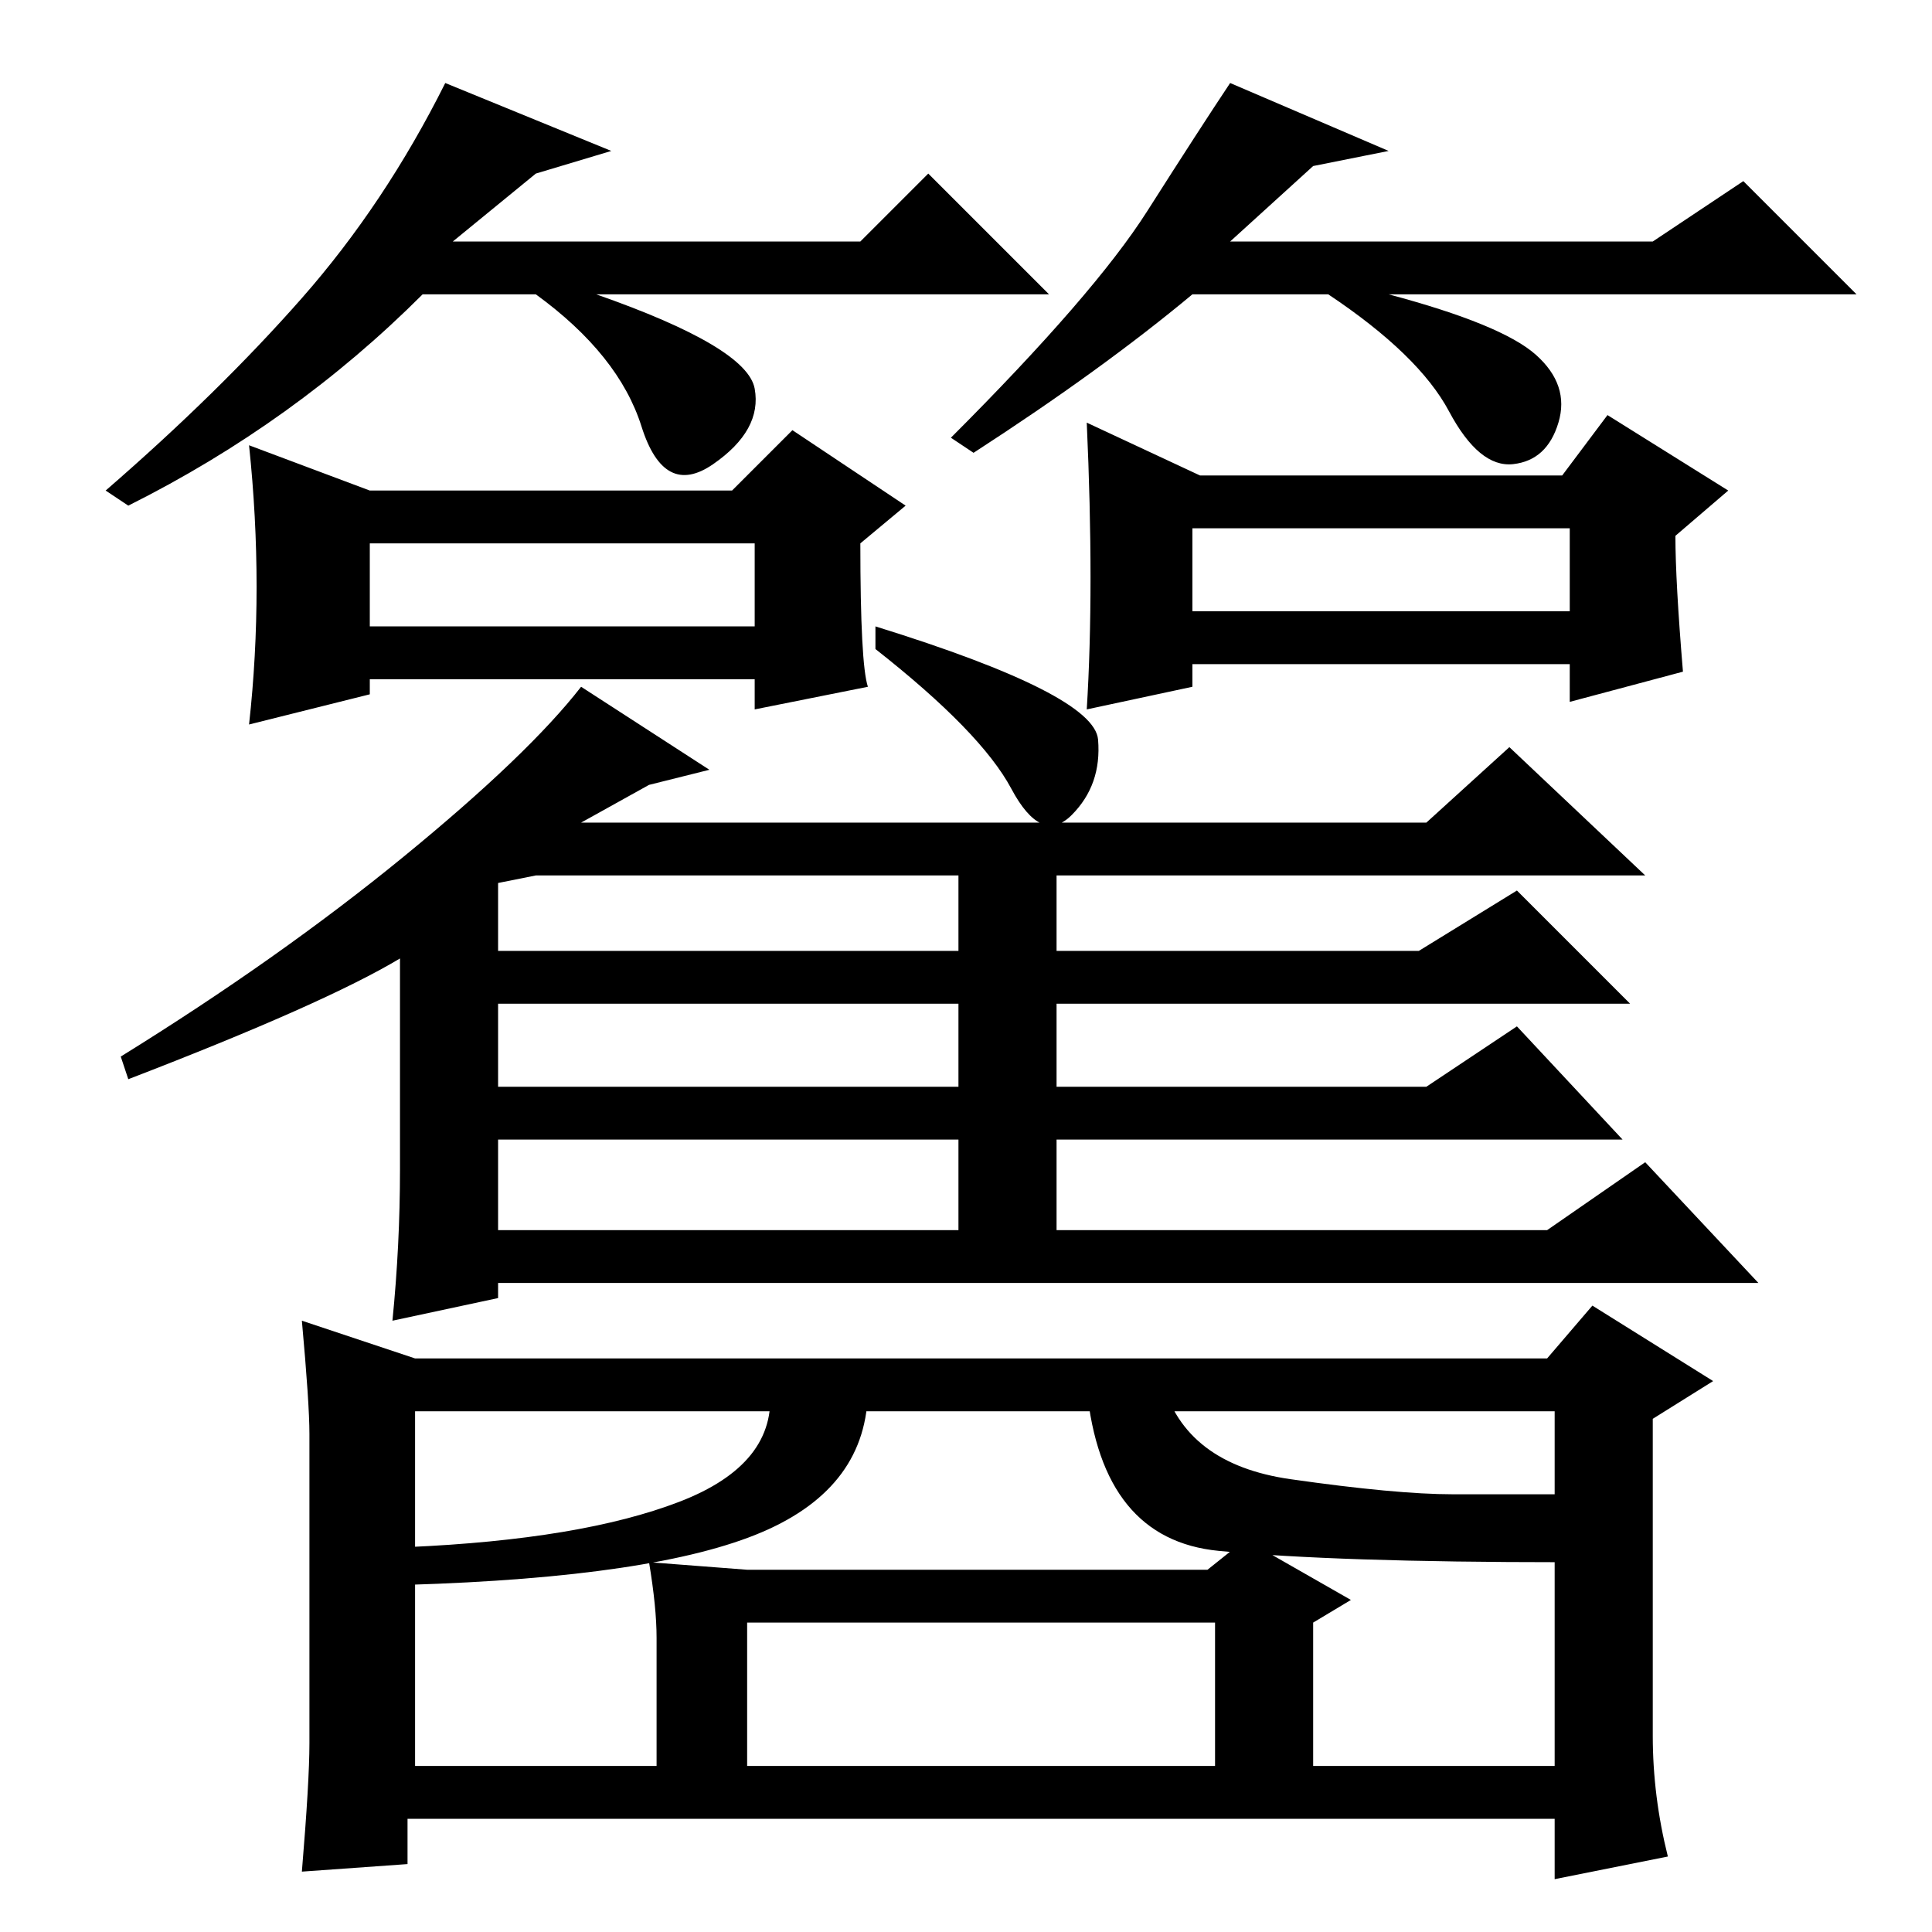 <?xml version="1.0" standalone="no"?>
<!DOCTYPE svg PUBLIC "-//W3C//DTD SVG 1.1//EN" "http://www.w3.org/Graphics/SVG/1.1/DTD/svg11.dtd" >
<svg xmlns="http://www.w3.org/2000/svg" xmlns:xlink="http://www.w3.org/1999/xlink" version="1.1" viewBox="0 -36 256 256">
  <g transform="matrix(1 0 0 -1 0 220)">
   <path fill="currentColor"
d="M66 139v-9h61v10h-56zM144 200l15 -7h48l6 8l16 -10l-7 -6q0 -6 1 -18l-15 -4v5h-50v-3l-14 -3q1 16 0 38zM158 175h50v11h-50v-11zM33 197l16 -6h48l8 8l15 -10l-6 -5q0 -16 1 -19l-15 -3v4h-51v-2l-16 -4q2 18 0 37zM49 173h51v11h-51v-11zM86 152l-9 -5h112l11 10
l18 -17h-78v-10h48l13 8l15 -15h-76v-11h49l12 8l14 -15h-75v-12h65l13 9l15 -16h-167v-2l-14 -3q1 10 1 20v28q-10 -6 -36 -16l-1 3q21 13 37.5 26.5t23.5 22.5l17 -11zM66 112h61v11h-61v-11zM66 93h61v12h-61v-12zM145.5 158q0.5 -6 -3.5 -10t-8 3.5t-18 18.5v3
q29 -9 29.5 -15zM221 10l-15 -3v8h-152v-6l-14 -1q1 12 1 17v41q0 4 -1 15l15 -5h150l6 7l16 -10l-8 -5v-42q0 -8 2 -16zM86 49l13 -1h61l5 4l14 -8l-5 -3v-19h32v47h-151v-47h32v17q0 4 -1 10zM101 53q-14 -6 -47 -7v5q23 1 36 6t12 15h13q0 -13 -14 -19zM154 73
q3 -11 17 -13t21.5 -2h15.5l-1 -9q-30 0 -45.5 1.5t-17.5 21.5zM161 22v19h-62v-19h62zM71 233l-11 -9h54l9 9l16 -16h-60q20 -7 21 -12.5t-5.5 -10t-9.5 5t-14 17.5h-15q-17 -17 -39 -28l-3 2q15 13 26 25.5t19 28.5l22 -9zM174 234l-11 -10h56l12 8l15 -15h-62
q15 -4 19.5 -8t3 -9t-6 -5.5t-8.5 7t-16 15.5h-18q-12 -10 -29 -21l-3 2q19 19 26 30t11 17l21 -9z" />
  </g>

</svg>
